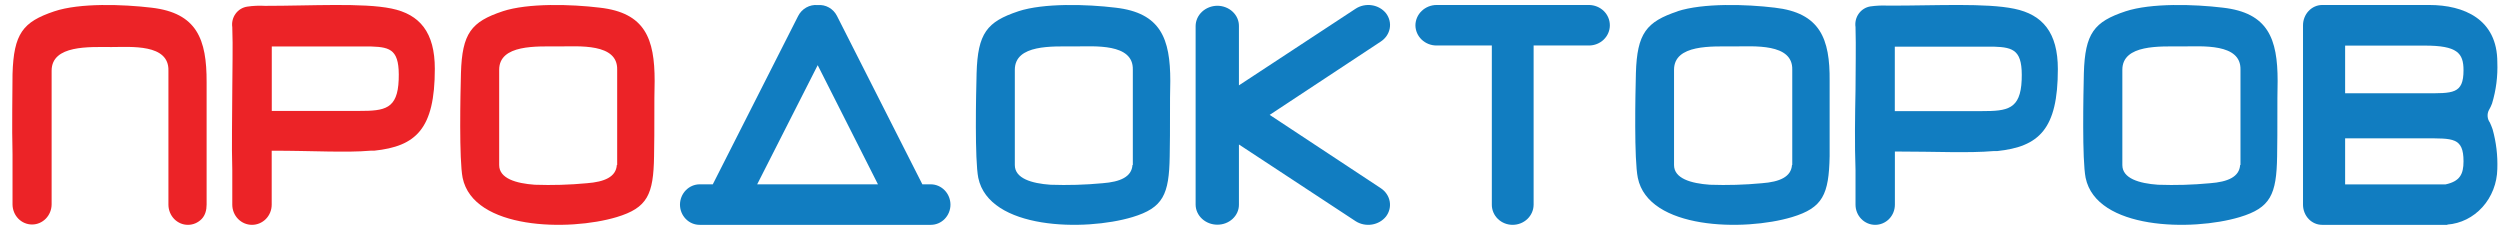 <svg width="197" height="18" viewBox="0 0 197 18" fill="none" xmlns="http://www.w3.org/2000/svg">
<path fill-rule="evenodd" clip-rule="evenodd" d="M39.611 0.89C37.132 1.715 36.415 2.621 36.323 5.763C36.277 7.481 36.172 12.581 36.455 14.012C37.303 18.1 44.819 18.24 48.594 17.108C51.02 16.376 51.494 15.337 51.54 12.308C51.586 10.071 51.54 8.067 51.586 6.382C51.586 3.053 50.843 1.009 47.259 0.603C45.004 0.33 41.61 0.23 39.605 0.89H39.611ZM48.633 13.007V5.497C48.693 3.386 45.589 3.659 44.03 3.659C42.321 3.659 39.335 3.48 39.335 5.497V13.007C39.335 14.059 40.65 14.452 42.143 14.558C43.512 14.607 44.883 14.566 46.246 14.438C47.641 14.332 48.548 13.939 48.607 12.994L48.633 13.007Z" fill="#EC2327"/>
<path fill-rule="evenodd" clip-rule="evenodd" d="M20.892 0.461C24.522 0.461 28.603 0.21 30.846 0.672C33.089 1.133 34.264 2.558 34.264 5.422C34.264 10.172 32.777 11.529 29.479 11.875C29.384 11.882 29.289 11.882 29.194 11.875C27.243 12.044 24.668 11.875 21.41 11.875V16.129C21.41 16.55 21.246 16.954 20.955 17.252C20.664 17.55 20.269 17.717 19.857 17.717C19.445 17.717 19.05 17.55 18.759 17.252C18.468 16.954 18.304 16.55 18.304 16.129V13.415C18.244 11.42 18.304 9.059 18.304 7.084C18.304 5.476 18.364 3.752 18.304 2.144C18.277 1.959 18.285 1.77 18.33 1.588C18.374 1.406 18.453 1.235 18.562 1.084C18.671 0.934 18.808 0.806 18.965 0.71C19.123 0.614 19.297 0.55 19.479 0.523C19.944 0.454 20.416 0.434 20.885 0.461H20.892ZM29.26 3.664H21.416V8.74H28.318C30.309 8.74 31.331 8.604 31.417 6.284C31.503 3.963 30.833 3.712 29.26 3.664Z" fill="#EC2327"/>
<path d="M16.281 16.122V9.443V6.477C16.294 3.095 15.521 1.02 11.935 0.605C9.686 0.339 6.277 0.217 4.265 0.897C1.8 1.727 1.079 2.646 0.987 5.844C0.987 7.075 0.928 10.015 0.987 12.151V16.105C0.988 16.314 1.029 16.521 1.106 16.713C1.184 16.906 1.298 17.081 1.441 17.229C1.584 17.376 1.754 17.492 1.94 17.571C2.127 17.651 2.326 17.691 2.528 17.69C2.934 17.69 3.324 17.523 3.612 17.227C3.901 16.93 4.065 16.526 4.068 16.105V9.688V9.566V5.572C4.068 3.524 7.064 3.707 8.782 3.707C10.309 3.707 13.331 3.435 13.272 5.572V14.975V16.132C13.273 16.341 13.314 16.548 13.392 16.741C13.469 16.933 13.583 17.108 13.726 17.256C13.869 17.403 14.039 17.519 14.225 17.599C14.412 17.678 14.611 17.718 14.813 17.717C15.218 17.717 15.606 17.55 15.893 17.253C16.179 16.956 16.281 16.542 16.281 16.122Z" fill="#EC2327"/>
<path fill-rule="evenodd" clip-rule="evenodd" d="M53.582 16.128C53.584 15.703 53.748 15.296 54.039 14.996C54.33 14.695 54.724 14.526 55.136 14.524H56.168L62.894 1.26C63.039 0.976 63.263 0.742 63.538 0.589C63.812 0.436 64.124 0.37 64.435 0.401C64.743 0.372 65.052 0.438 65.322 0.591C65.593 0.744 65.814 0.977 65.956 1.26L72.682 14.524H73.343C73.755 14.526 74.149 14.695 74.44 14.996C74.731 15.296 74.896 15.703 74.897 16.128C74.897 16.337 74.856 16.544 74.777 16.738C74.698 16.931 74.584 17.107 74.439 17.254C74.295 17.402 74.124 17.519 73.936 17.598C73.748 17.678 73.546 17.718 73.343 17.717H55.136C54.933 17.718 54.731 17.678 54.543 17.598C54.355 17.519 54.184 17.402 54.04 17.254C53.896 17.107 53.781 16.931 53.702 16.738C53.624 16.544 53.583 16.337 53.582 16.128ZM64.435 5.136L59.666 14.524H69.183L64.435 5.136Z" fill="#117DC1"/>
<path fill-rule="evenodd" clip-rule="evenodd" d="M95.929 0.454C96.153 0.455 96.375 0.497 96.581 0.577C96.789 0.658 96.976 0.775 97.133 0.923C97.292 1.071 97.417 1.247 97.502 1.44C97.586 1.632 97.63 1.839 97.628 2.047V6.726L106.828 0.684C107.199 0.443 107.657 0.346 108.105 0.415C108.552 0.483 108.952 0.711 109.221 1.05C109.351 1.222 109.443 1.415 109.493 1.62C109.543 1.824 109.548 2.036 109.51 2.243C109.471 2.449 109.389 2.647 109.268 2.824C109.147 3.001 108.99 3.154 108.805 3.275L100.051 9.052L108.805 14.829C109.177 15.074 109.429 15.445 109.507 15.862C109.585 16.279 109.482 16.707 109.221 17.054C108.953 17.393 108.554 17.623 108.107 17.694C107.66 17.765 107.202 17.671 106.828 17.433L97.628 11.385V16.131C97.628 16.338 97.585 16.544 97.499 16.735C97.414 16.926 97.288 17.1 97.13 17.246C96.972 17.392 96.785 17.508 96.579 17.587C96.373 17.666 96.152 17.706 95.929 17.705C95.478 17.705 95.045 17.54 94.724 17.245C94.403 16.951 94.22 16.55 94.215 16.131V2.047C94.219 1.626 94.4 1.222 94.721 0.924C95.042 0.626 95.476 0.457 95.929 0.454Z" fill="#117DC1"/>
<path fill-rule="evenodd" clip-rule="evenodd" d="M120.849 3.585V16.135C120.845 16.555 120.67 16.956 120.362 17.252C120.054 17.548 119.637 17.715 119.202 17.717C118.987 17.718 118.772 17.678 118.572 17.599C118.373 17.52 118.191 17.403 118.038 17.256C117.885 17.109 117.764 16.934 117.681 16.742C117.599 16.55 117.556 16.343 117.556 16.135V3.585H113.196C112.758 3.585 112.337 3.418 112.026 3.121C111.715 2.823 111.539 2.419 111.535 1.996C111.539 1.572 111.714 1.167 112.025 0.867C112.336 0.567 112.756 0.397 113.196 0.393H125.209C125.426 0.394 125.641 0.436 125.841 0.517C126.041 0.598 126.223 0.717 126.376 0.866C126.529 1.014 126.65 1.191 126.732 1.385C126.815 1.579 126.856 1.787 126.856 1.996C126.856 2.418 126.682 2.822 126.373 3.12C126.065 3.418 125.646 3.585 125.209 3.585H120.849Z" fill="#117DC1"/>
<path fill-rule="evenodd" clip-rule="evenodd" d="M184.796 7.35H191.069C193.284 7.35 194.125 7.425 194.125 5.533C194.125 4.171 193.618 3.593 191.069 3.593H184.796V7.35ZM184.796 14.531H192.706C193.849 14.287 194.125 13.715 194.125 12.714C194.125 10.822 193.284 10.903 191.069 10.903H184.796V14.545V14.531ZM192.854 17.717C189.573 17.717 186.266 17.717 182.985 17.717C182.588 17.719 182.206 17.554 181.923 17.258C181.641 16.962 181.48 16.559 181.477 16.138V1.993C181.478 1.57 181.637 1.166 181.918 0.866C182.2 0.567 182.581 0.397 182.979 0.393C185.765 0.393 188.68 0.393 191.422 0.393C194.164 0.393 196.789 1.516 196.789 4.9C196.833 6.004 196.692 7.108 196.372 8.16C196.304 8.343 196.22 8.518 196.121 8.684C196.045 8.836 196.011 9.008 196.026 9.18C196.039 9.351 196.099 9.515 196.199 9.651C196.281 9.825 196.354 10.005 196.417 10.189C196.701 11.202 196.826 12.257 196.789 13.313C196.768 14.434 196.351 15.505 195.621 16.317C194.892 17.128 193.902 17.62 192.847 17.697L192.854 17.717Z" fill="#117DC1"/>
<path fill-rule="evenodd" clip-rule="evenodd" d="M80.244 0.89C77.765 1.715 77.048 2.621 76.956 5.763C76.91 7.481 76.805 12.581 77.088 14.012C77.936 18.1 85.459 18.24 89.234 17.108C91.654 16.376 92.127 15.337 92.173 12.308C92.219 10.071 92.173 8.067 92.219 6.382C92.219 3.053 91.476 1.009 87.892 0.603C85.636 0.33 82.243 0.23 80.238 0.89H80.244ZM89.267 13.007V5.497C89.325 3.386 86.221 3.659 84.663 3.659C82.953 3.659 79.968 3.48 79.968 5.497V13.007C79.968 14.059 81.283 14.452 82.776 14.558C84.145 14.606 85.516 14.566 86.879 14.438C88.273 14.332 89.181 13.939 89.24 12.994L89.267 13.007Z" fill="#117DC1"/>
<path fill-rule="evenodd" clip-rule="evenodd" d="M132.204 0.89C129.732 1.715 129.001 2.621 128.909 5.763C128.863 7.481 128.764 12.581 129.06 14.012C129.89 18.1 137.441 18.24 141.21 17.108C143.634 16.376 144.116 15.337 144.175 12.308C144.175 10.071 144.175 8.067 144.175 6.382C144.208 3.053 143.43 1.009 139.846 0.603C137.593 0.33 134.2 0.23 132.177 0.89H132.204ZM141.23 13.007V5.497C141.289 3.386 138.173 3.659 136.617 3.659C134.911 3.659 131.914 3.48 131.914 5.497V13.007C131.914 14.059 133.231 14.452 134.746 14.558C136.111 14.606 137.478 14.566 138.838 14.438C140.242 14.332 141.144 13.939 141.21 12.994L141.23 13.007Z" fill="#117DC1"/>
<path fill-rule="evenodd" clip-rule="evenodd" d="M167.497 0.89C165.011 1.715 164.3 2.621 164.208 5.763C164.169 7.481 164.064 12.581 164.347 14.012C165.195 18.1 172.714 18.24 176.49 17.108C178.918 16.376 179.391 15.337 179.437 12.308C179.477 10.071 179.437 8.067 179.477 6.382C179.477 3.053 178.733 1.009 175.155 0.603C172.892 0.33 169.504 0.23 167.497 0.89ZM176.55 13.007V5.497C176.608 3.386 173.497 3.659 171.944 3.659C170.234 3.659 167.241 3.48 167.241 5.497V13.007C167.241 14.059 168.556 14.452 170.056 14.558C171.424 14.607 172.793 14.567 174.155 14.438C175.556 14.332 176.464 13.939 176.523 12.994L176.55 13.007Z" fill="#117DC1"/>
<path fill-rule="evenodd" clip-rule="evenodd" d="M148.992 0.444C152.63 0.444 156.484 0.227 158.724 0.689C160.965 1.151 162.159 2.576 162.159 5.442C162.159 10.194 160.673 11.552 157.379 11.905C157.284 11.912 157.188 11.912 157.093 11.905C155.105 12.075 152.552 11.939 149.317 11.939V16.128C149.317 16.55 149.154 16.954 148.863 17.252C148.572 17.55 148.177 17.717 147.766 17.717C147.355 17.717 146.96 17.55 146.67 17.252C146.378 16.954 146.215 16.55 146.215 16.128V13.413C146.142 11.416 146.175 9.054 146.215 7.071C146.215 5.462 146.261 3.744 146.215 2.135C146.16 1.76 146.252 1.377 146.472 1.072C146.692 0.766 147.022 0.562 147.388 0.505C147.849 0.441 148.315 0.42 148.78 0.444L148.992 0.444ZM157.107 3.676H149.311V8.755H156.192C158.181 8.755 159.215 8.619 159.308 6.304C159.4 3.989 158.718 3.724 157.1 3.676H157.107Z" fill="#117DC1"/>
</svg>
